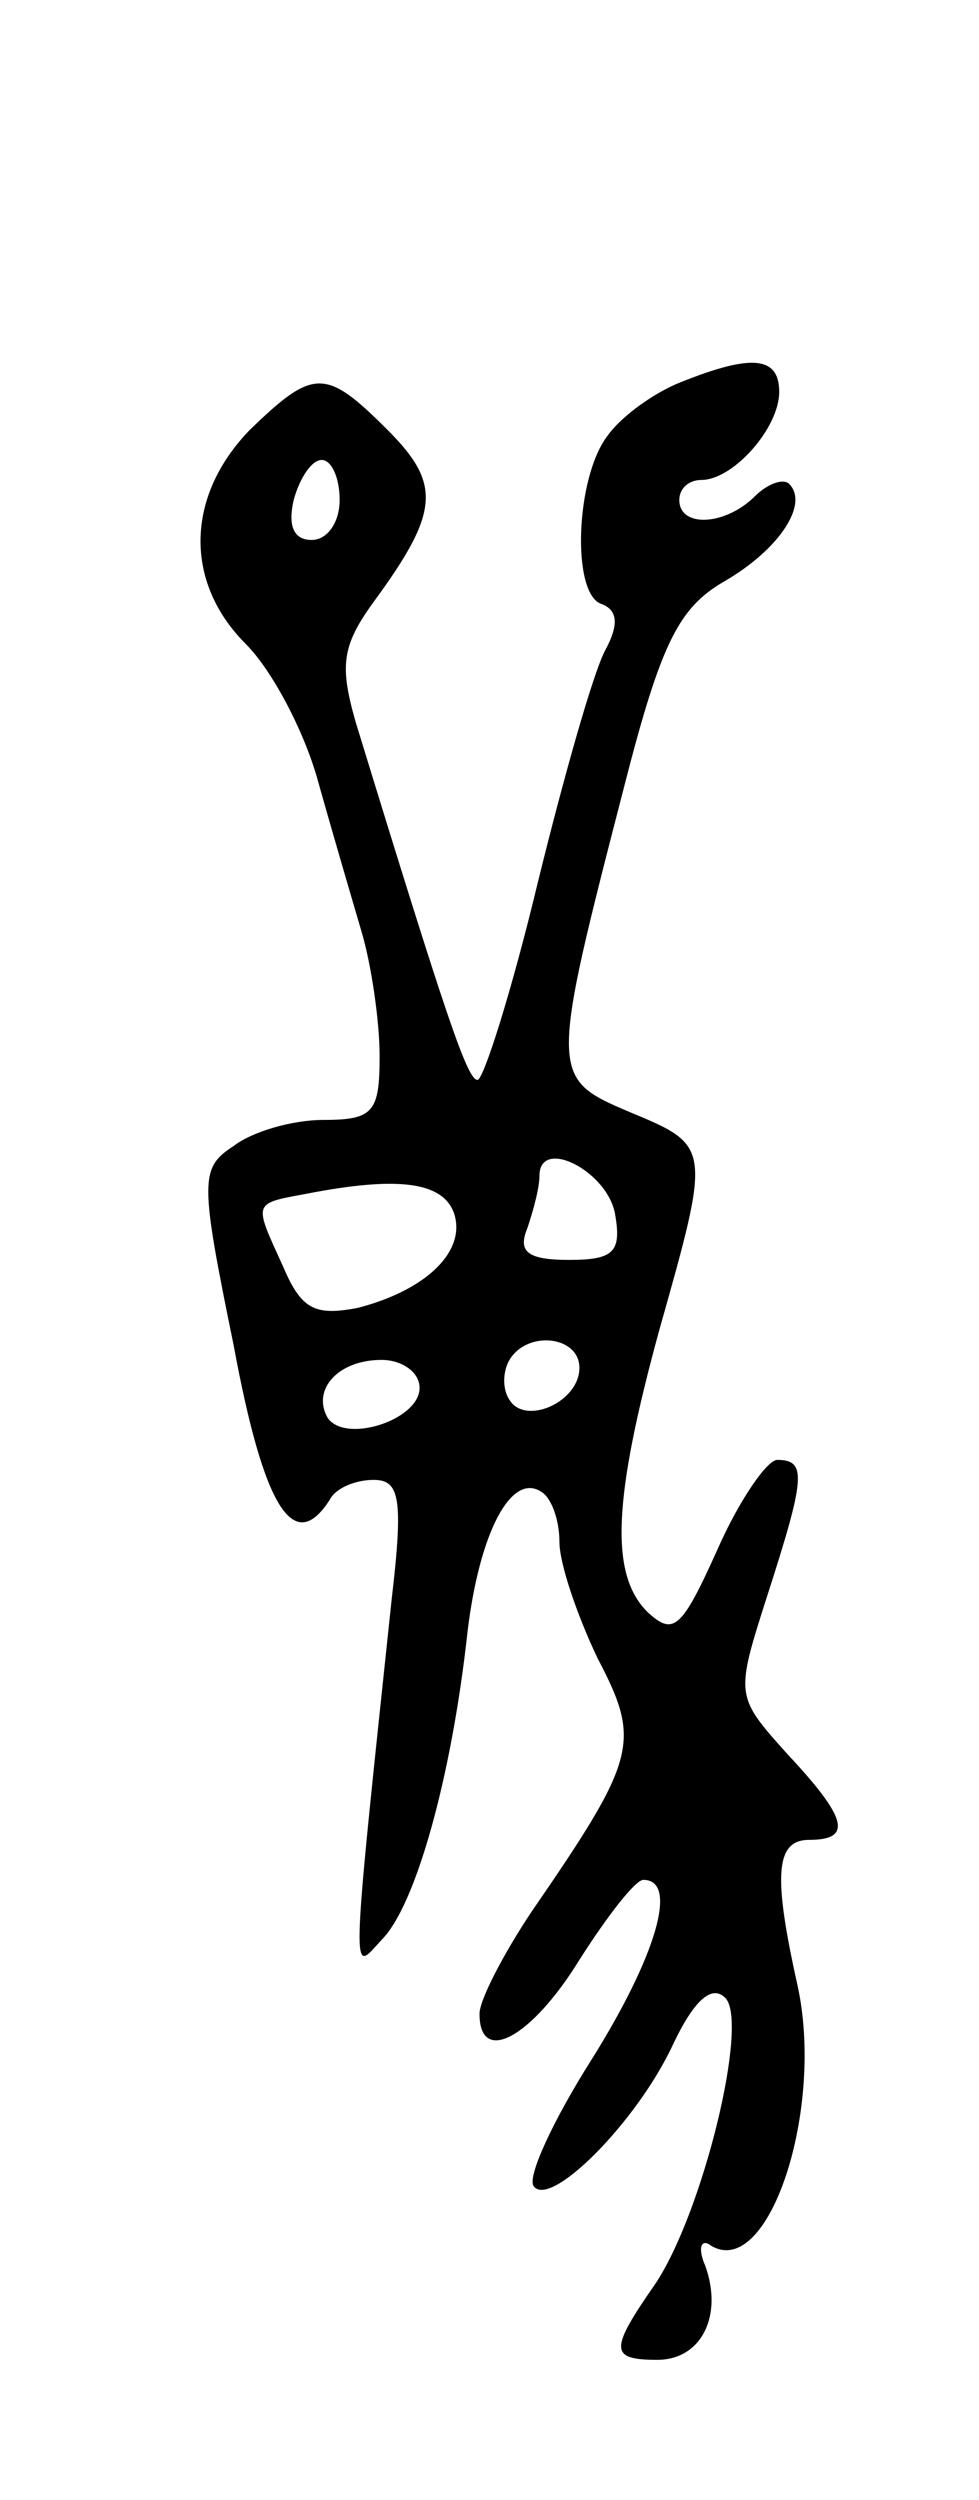 <svg version="1.0" xmlns="http://www.w3.org/2000/svg"
 width="49pt" height="125pt" viewBox="0 0 49 125"
 preserveAspectRatio="xMidYMid meet">
<g transform="translate(0,125) scale(0.1,-0.1)"
fill="#000000" stroke="none">
<path d="M341 1059 c-13 -5 -30 -17 -37 -27 -16 -21 -18 -79 -3 -84 8 -3 9
-10 2 -23 -6 -11 -21 -64 -34 -117 -13 -54 -27 -98 -30 -98 -5 0 -15 29 -61
179 -8 28 -7 38 9 60 33 45 34 59 7 86 -31 31 -37 31 -69 0 -32 -33 -33 -76
-2 -107 13 -13 29 -43 36 -68 7 -25 17 -59 22 -76 5 -17 9 -45 9 -62 0 -28 -3
-32 -28 -32 -16 0 -36 -6 -45 -13 -17 -11 -17 -17 0 -100 15 -81 30 -105 48
-77 3 6 13 10 22 10 13 0 15 -9 9 -60 -21 -198 -20 -186 -5 -170 17 17 35 81
43 154 6 50 22 80 37 70 5 -3 9 -14 9 -25 0 -11 9 -37 19 -58 22 -42 20 -50
-33 -127 -14 -21 -26 -44 -26 -51 0 -26 26 -12 50 27 14 22 28 40 32 40 18 0
6 -39 -26 -90 -19 -30 -32 -58 -29 -63 8 -12 52 32 70 71 10 21 19 30 26 23
12 -12 -11 -107 -35 -143 -23 -33 -23 -38 1 -38 22 0 33 22 24 47 -4 9 -2 14
3 10 29 -17 57 69 43 131 -12 54 -11 72 6 72 22 0 19 11 -11 43 -26 29 -26 29
-10 79 19 59 20 68 5 68 -5 0 -19 -20 -30 -45 -18 -40 -22 -43 -35 -31 -19 19
-17 57 6 141 26 92 26 92 -15 109 -40 17 -40 18 -2 165 18 70 27 87 49 100 28
16 43 39 33 49 -3 3 -11 0 -17 -6 -15 -15 -38 -16 -38 -2 0 6 5 10 11 10 16 0
39 26 39 44 0 18 -14 19 -49 5z m-171 -59 c0 -11 -6 -20 -14 -20 -9 0 -12 7
-9 20 3 11 9 20 14 20 5 0 9 -9 9 -20z m138 -358 c3 -18 -1 -22 -23 -22 -21 0
-26 4 -21 16 3 9 6 20 6 26 0 20 35 2 38 -20z m-81 2 c7 -19 -13 -39 -48 -48
-21 -4 -28 -1 -37 20 -15 33 -16 32 11 37 46 9 68 6 74 -9z m63 -78 c0 -17
-27 -29 -35 -16 -4 6 -3 15 0 20 9 15 35 12 35 -4z m-80 -10 c0 -16 -37 -28
-46 -15 -8 14 5 29 27 29 10 0 19 -6 19 -14z"/>
</g>
</svg>
